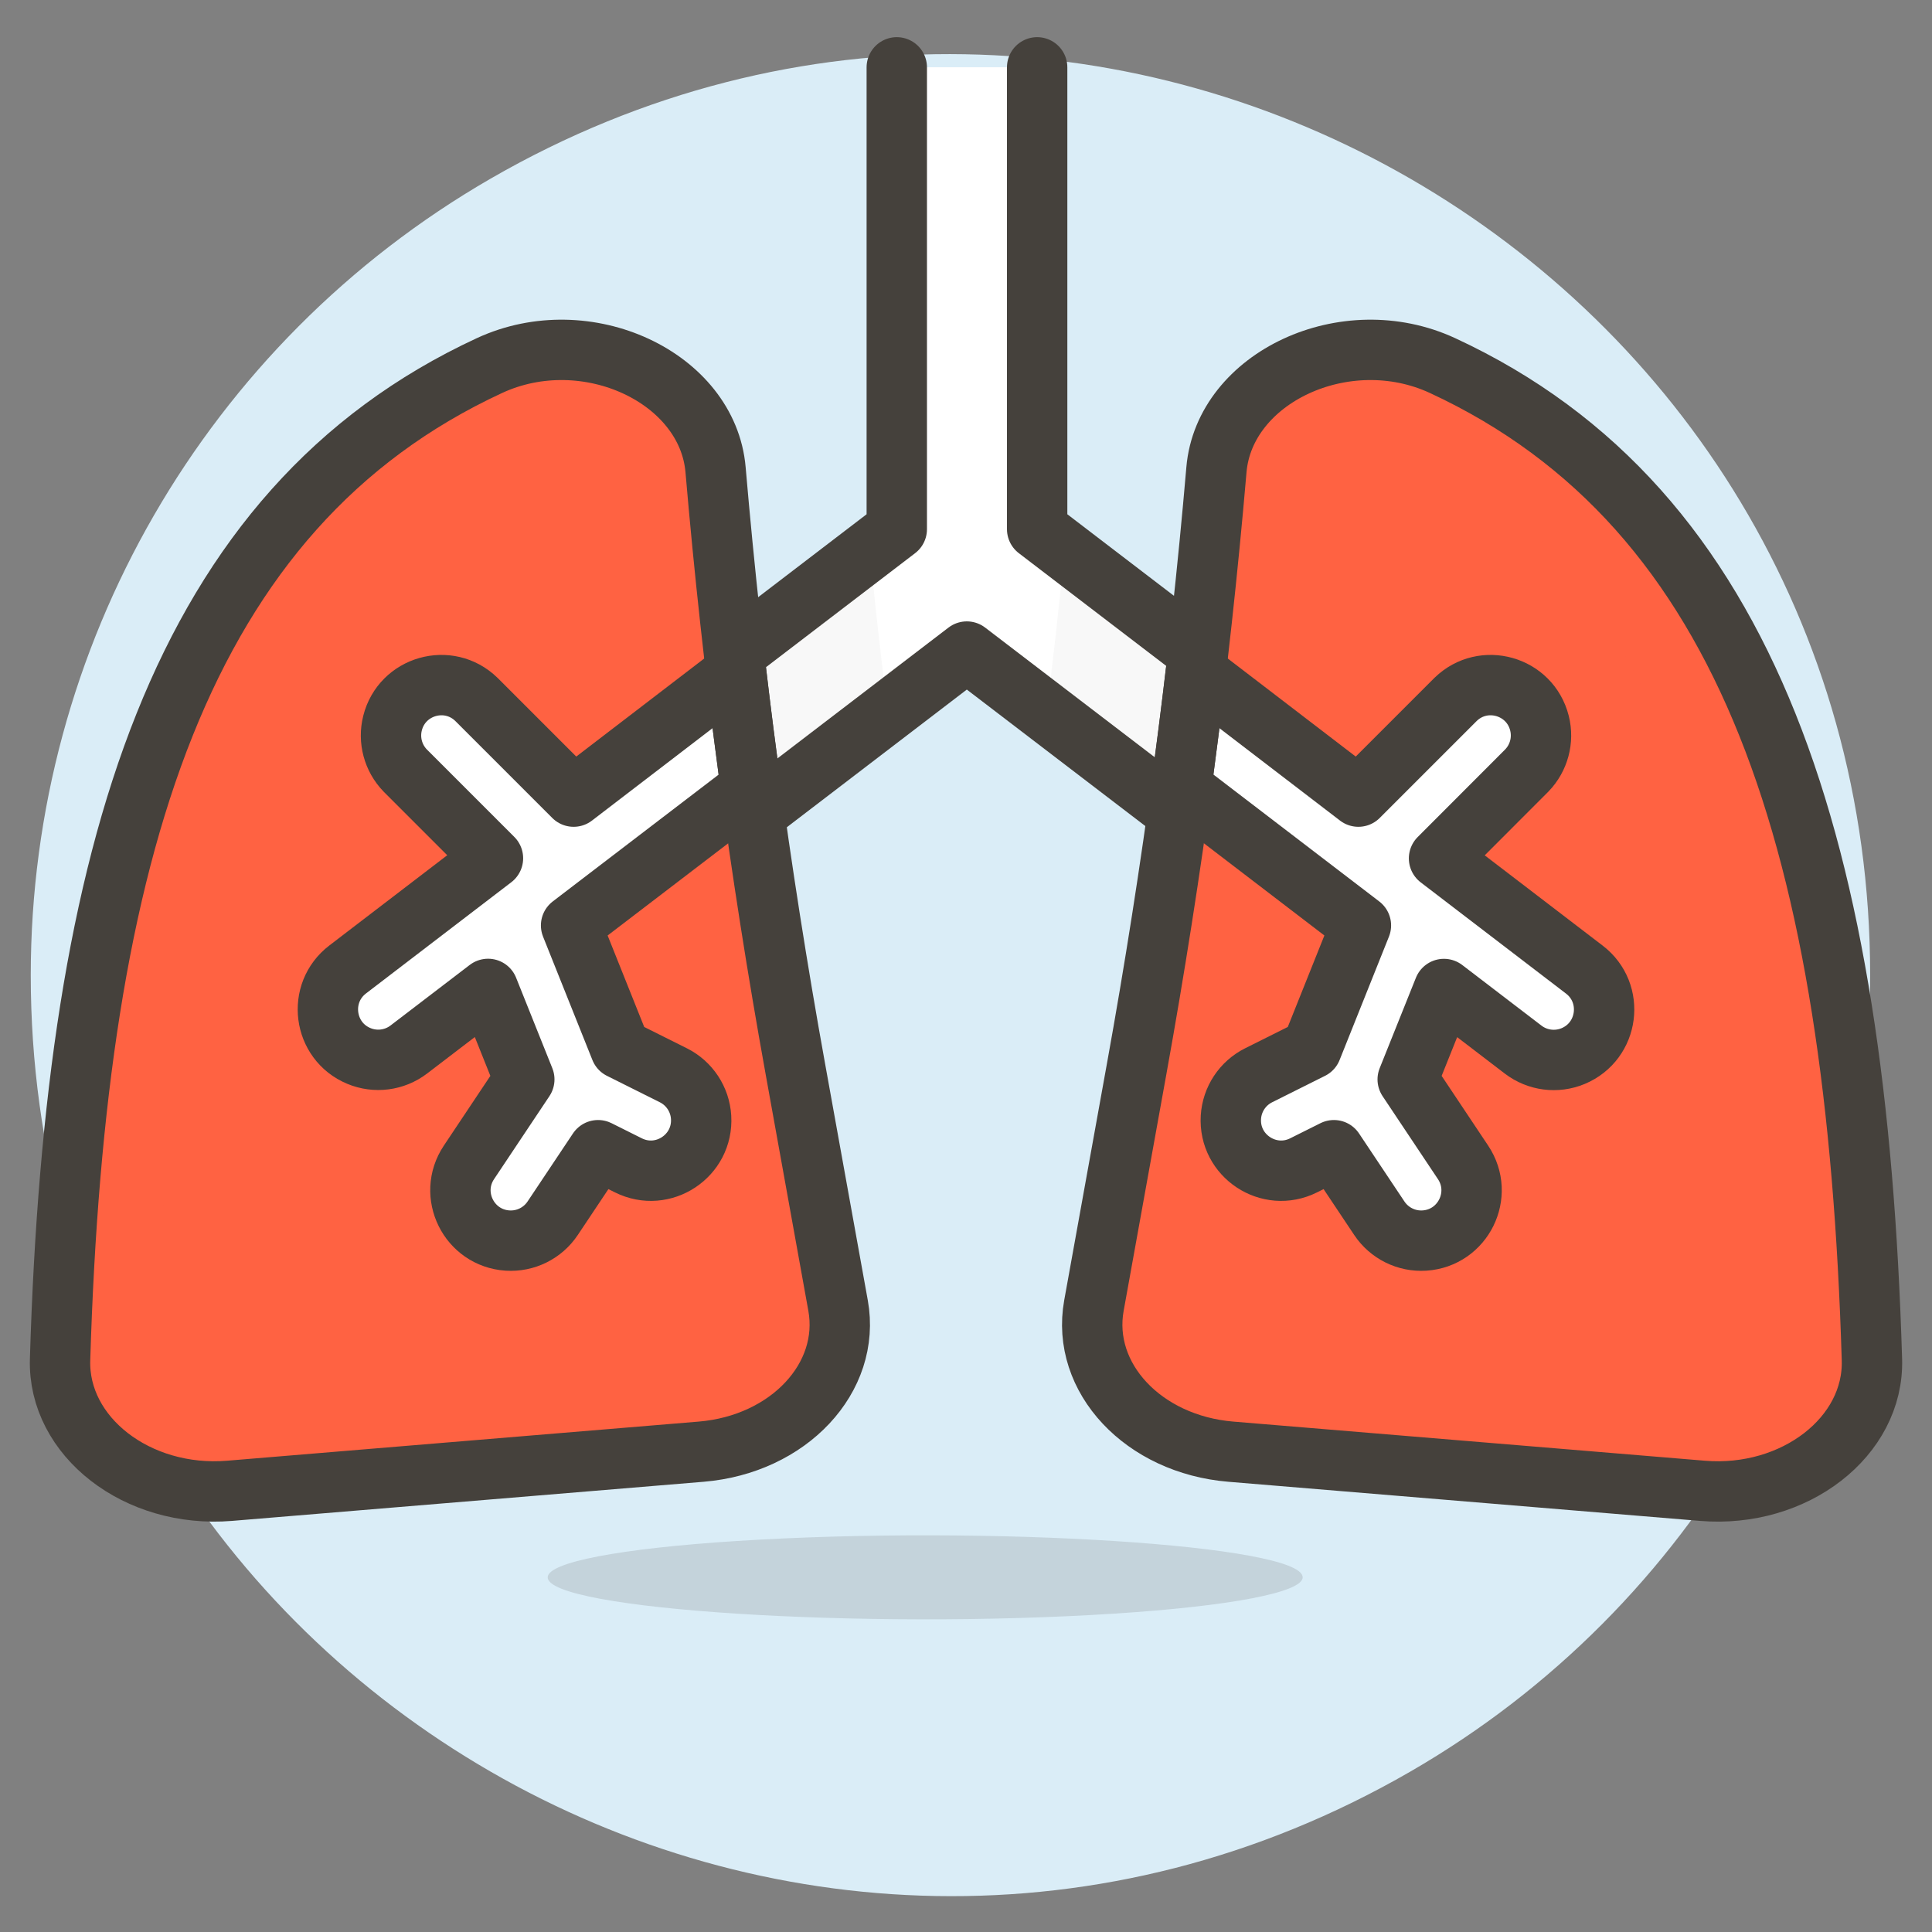 <svg viewBox="-1 -1 64 64" xmlns="http://www.w3.org/2000/svg" id="Lungs--Streamline-Ux.svg" height="64" width="64"><rect x="-1" y="-1" width="64" height="64" fill="#808080" stroke="none"/><desc>Lungs Streamline Illustration: https://streamlinehq.com</desc><path d="M1.019 31.303C1.019 53.986 25.574 68.163 45.218 56.821C54.335 51.558 59.951 41.83 59.951 31.303C59.951 8.62 35.396 -5.557 15.752 5.784C6.635 11.048 1.019 20.775 1.019 31.303Z" fill="#daedf7" stroke="#daedf7" stroke-width="2"></path><path d="M17.143 51.251C17.143 52.32 27.564 52.989 35.901 52.454C39.77 52.206 42.153 51.747 42.153 51.251C42.153 50.181 31.732 49.513 23.396 50.048C19.527 50.296 17.143 50.754 17.143 51.251Z" fill="#45413c" opacity=".15" stroke-width="2"></path><path d="M28.707 1.231V16.53L13.406 28.23C12.001 29.327 12.311 31.534 13.963 32.203C14.715 32.507 15.571 32.396 16.22 31.91L31.027 20.584L45.841 31.91C47.269 32.978 49.317 32.101 49.529 30.331C49.625 29.526 49.294 28.729 48.655 28.23L33.357 16.53V1.231Z" fill="#f8f8f8" stroke-width="2"></path><path d="M28.707 1.231V16.53L27.808 17.217Q28.071 19.905 28.411 22.587L31.03 20.584L33.664 22.598Q34.007 19.916 34.266 17.227L33.357 16.53V1.231Z" fill="#ffffff" stroke-width="2"></path><path d="M28.707 1.231V16.53L13.406 28.23C12.001 29.327 12.311 31.534 13.963 32.203C14.715 32.507 15.571 32.396 16.22 31.91L31.027 20.584L45.841 31.91C47.269 32.978 49.317 32.101 49.529 30.331C49.625 29.526 49.294 28.729 48.655 28.23L33.357 16.53V1.231" fill="none" stroke="#45413c" stroke-linecap="round" stroke-linejoin="round" stroke-width="2"></path><path d="M15.214 11.11C4.969 15.859 1.501 27.113 0.99 44.039C0.913 46.589 3.548 48.637 6.605 48.385L22.226 47.089C25.127 46.848 27.194 44.64 26.762 42.247L25.348 34.414Q23.56 24.532 22.704 14.561C22.442 11.507 18.433 9.619 15.214 11.11Z" fill="#ff6242" stroke-width="2"></path><path d="M23.385 21.264L18.002 25.389L14.78 22.167C13.859 21.273 12.316 21.711 12.003 22.956C11.862 23.516 12.021 24.109 12.423 24.524L15.33 27.431L10.518 31.114C9.497 31.894 9.703 33.486 10.888 33.98C11.439 34.209 12.069 34.128 12.543 33.766L15.168 31.759L16.368 34.757L14.534 37.506C13.822 38.574 14.533 40.012 15.814 40.095C16.408 40.133 16.978 39.851 17.308 39.356L18.812 37.102L19.815 37.603C20.963 38.177 22.302 37.292 22.225 36.011C22.189 35.417 21.839 34.886 21.306 34.62L19.553 33.744L17.918 29.656L23.873 25.103C23.7 23.823 23.535 22.542 23.385 21.264Z" fill="#ffffff" stroke="#45413c" stroke-linecap="round" stroke-linejoin="round" stroke-width="2"></path><path d="M21.085 11.749C20.125 11.676 19.162 11.847 18.286 12.248C8.041 16.995 4.574 28.249 4.062 45.176C4.052 46.448 4.657 47.646 5.687 48.392C3.041 48.215 0.924 46.33 0.993 44.04C1.504 27.112 4.971 15.858 15.217 11.112C17.143 10.236 19.393 10.48 21.085 11.749Z" fill="#ff6242" stroke-width="2"></path><path d="M15.214 11.11C4.969 15.859 1.501 27.113 0.99 44.039C0.913 46.589 3.548 48.637 6.605 48.385L22.226 47.089C25.127 46.848 27.194 44.64 26.762 42.247L25.348 34.414Q23.56 24.532 22.704 14.561C22.442 11.507 18.433 9.619 15.214 11.11Z" fill="none" stroke="#45413c" stroke-linecap="round" stroke-linejoin="round" stroke-width="2"></path><path d="M46.786 11.11C57.031 15.858 60.499 27.112 61.01 44.039C61.087 46.589 58.452 48.637 55.395 48.385L39.774 47.089C36.873 46.849 34.806 44.641 35.238 42.247L36.652 34.415Q38.44 24.532 39.296 14.561C39.558 11.507 43.567 9.619 46.786 11.11Z" fill="#ff6242" stroke-width="2"></path><path d="M38.615 21.264L43.998 25.389L47.22 22.167C48.141 21.273 49.684 21.711 49.997 22.956C50.138 23.516 49.979 24.109 49.577 24.524L46.67 27.435L51.482 31.118C52.503 31.897 52.297 33.489 51.112 33.984C50.561 34.213 49.931 34.132 49.457 33.77L46.832 31.762L45.632 34.757L47.466 37.506C48.178 38.574 47.467 40.012 46.186 40.095C45.592 40.133 45.022 39.851 44.692 39.356L43.188 37.102L42.185 37.603C41.037 38.177 39.698 37.292 39.775 36.011C39.811 35.417 40.161 34.886 40.694 34.62L42.447 33.744L44.082 29.656L38.127 25.099C38.3 23.823 38.465 22.542 38.615 21.264Z" fill="#ffffff" stroke="#45413c" stroke-linecap="round" stroke-linejoin="round" stroke-width="2"></path><path d="M40.915 11.749C41.875 11.676 42.838 11.847 43.714 12.248C53.959 16.995 57.426 28.249 57.938 45.176C57.948 46.448 57.343 47.646 56.313 48.392C58.959 48.215 61.076 46.33 61.007 44.04C60.496 27.112 57.029 15.858 46.783 11.112C44.857 10.236 42.607 10.48 40.915 11.749Z" fill="#ff6242" stroke-width="2"></path><path d="M46.786 11.11C57.031 15.858 60.499 27.112 61.01 44.039C61.087 46.589 58.452 48.637 55.395 48.385L39.774 47.089C36.873 46.849 34.806 44.641 35.238 42.247L36.652 34.415Q38.44 24.532 39.296 14.561C39.558 11.507 43.567 9.619 46.786 11.11Z" fill="none" stroke="#45413c" stroke-linecap="round" stroke-linejoin="round" stroke-width="2"></path></svg>